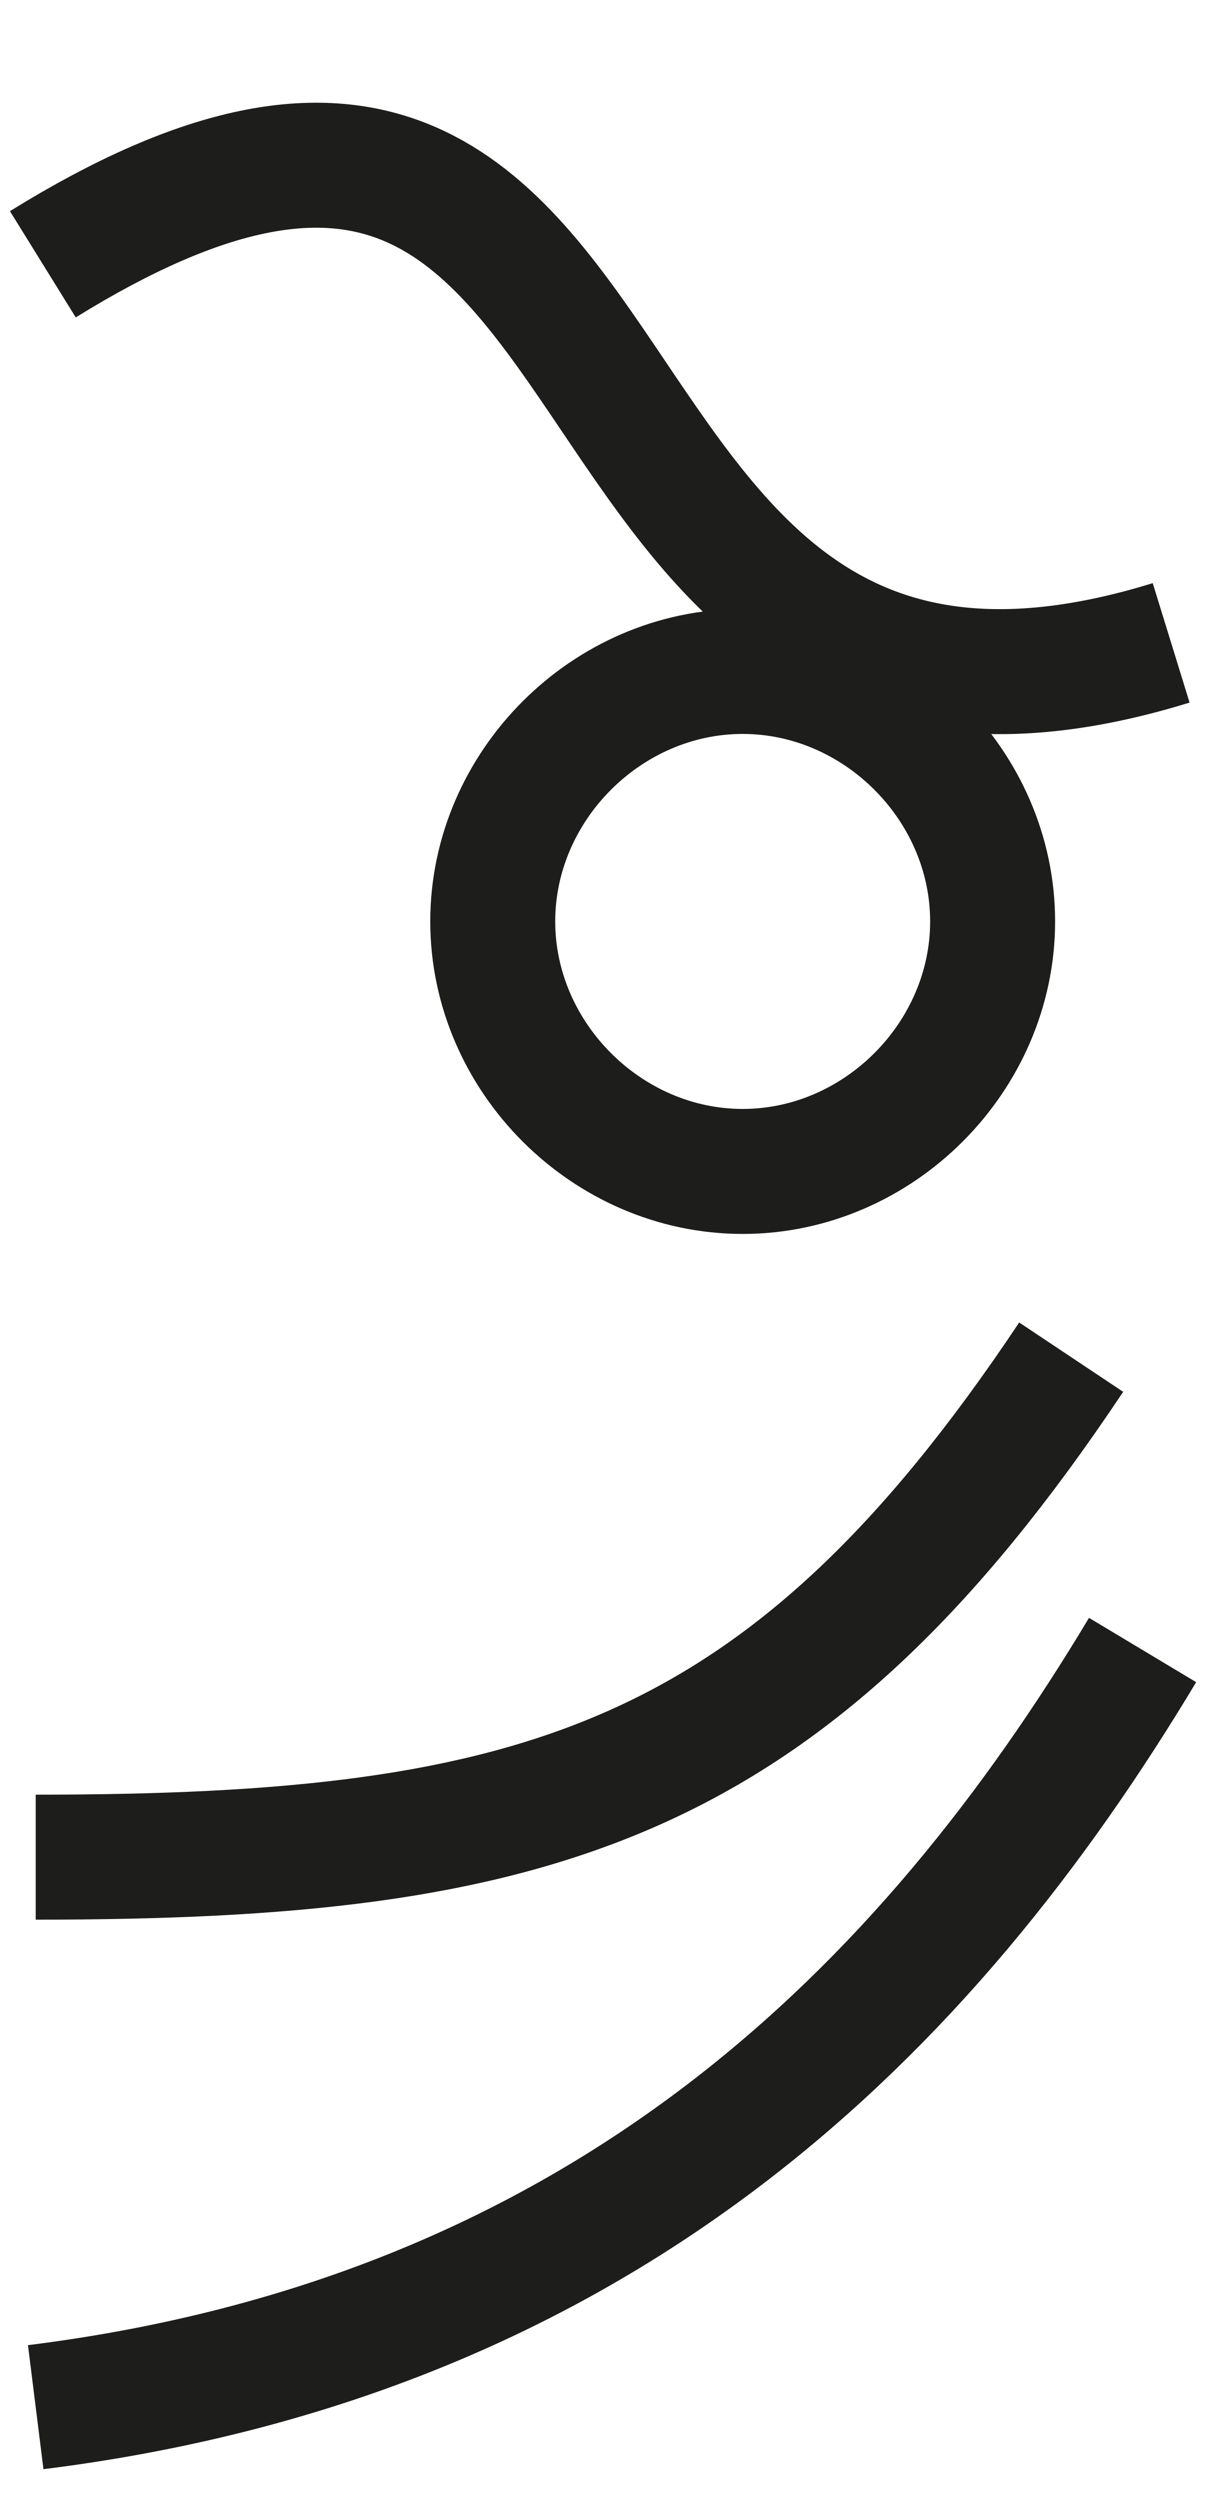 <?xml version="1.0" encoding="utf-8"?>
<!-- Generator: Adobe Illustrator 21.0.0, SVG Export Plug-In . SVG Version: 6.00 Build 0)  -->
<svg version="1.2" baseProfile="tiny" id="main" xmlns="http://www.w3.org/2000/svg" xmlns:xlink="http://www.w3.org/1999/xlink"
	 x="0px" y="0px" viewBox="0 0 17 35" xml:space="preserve">
<path id="leg2" fill="none" stroke="#1D1D1B" stroke-width="1.75" stroke-miterlimit="10" d="M16,23.1c-3,5-7.5,9.6-15.5,10.6"/>
<path id="leg1" fill="none" stroke="#1D1D1B" stroke-width="1.75" stroke-miterlimit="10" d="M15,19c-4,6-7.5,7-14.5,7"/>
<path id="arm1" fill="none" stroke="#1D1D1B" stroke-width="1.75" stroke-miterlimit="10" d="M0.6,3.7C9.8-2,7,11.9,16.4,9"/>
<path fill="none" stroke="#1D1D1B" stroke-width="1.75" stroke-miterlimit="10" d="M10.4,9.4c1.9,0,3.5,1.6,3.5,3.5
	s-1.6,3.5-3.5,3.5s-3.5-1.6-3.5-3.5S8.5,9.4,10.4,9.4z"/>
</svg>
